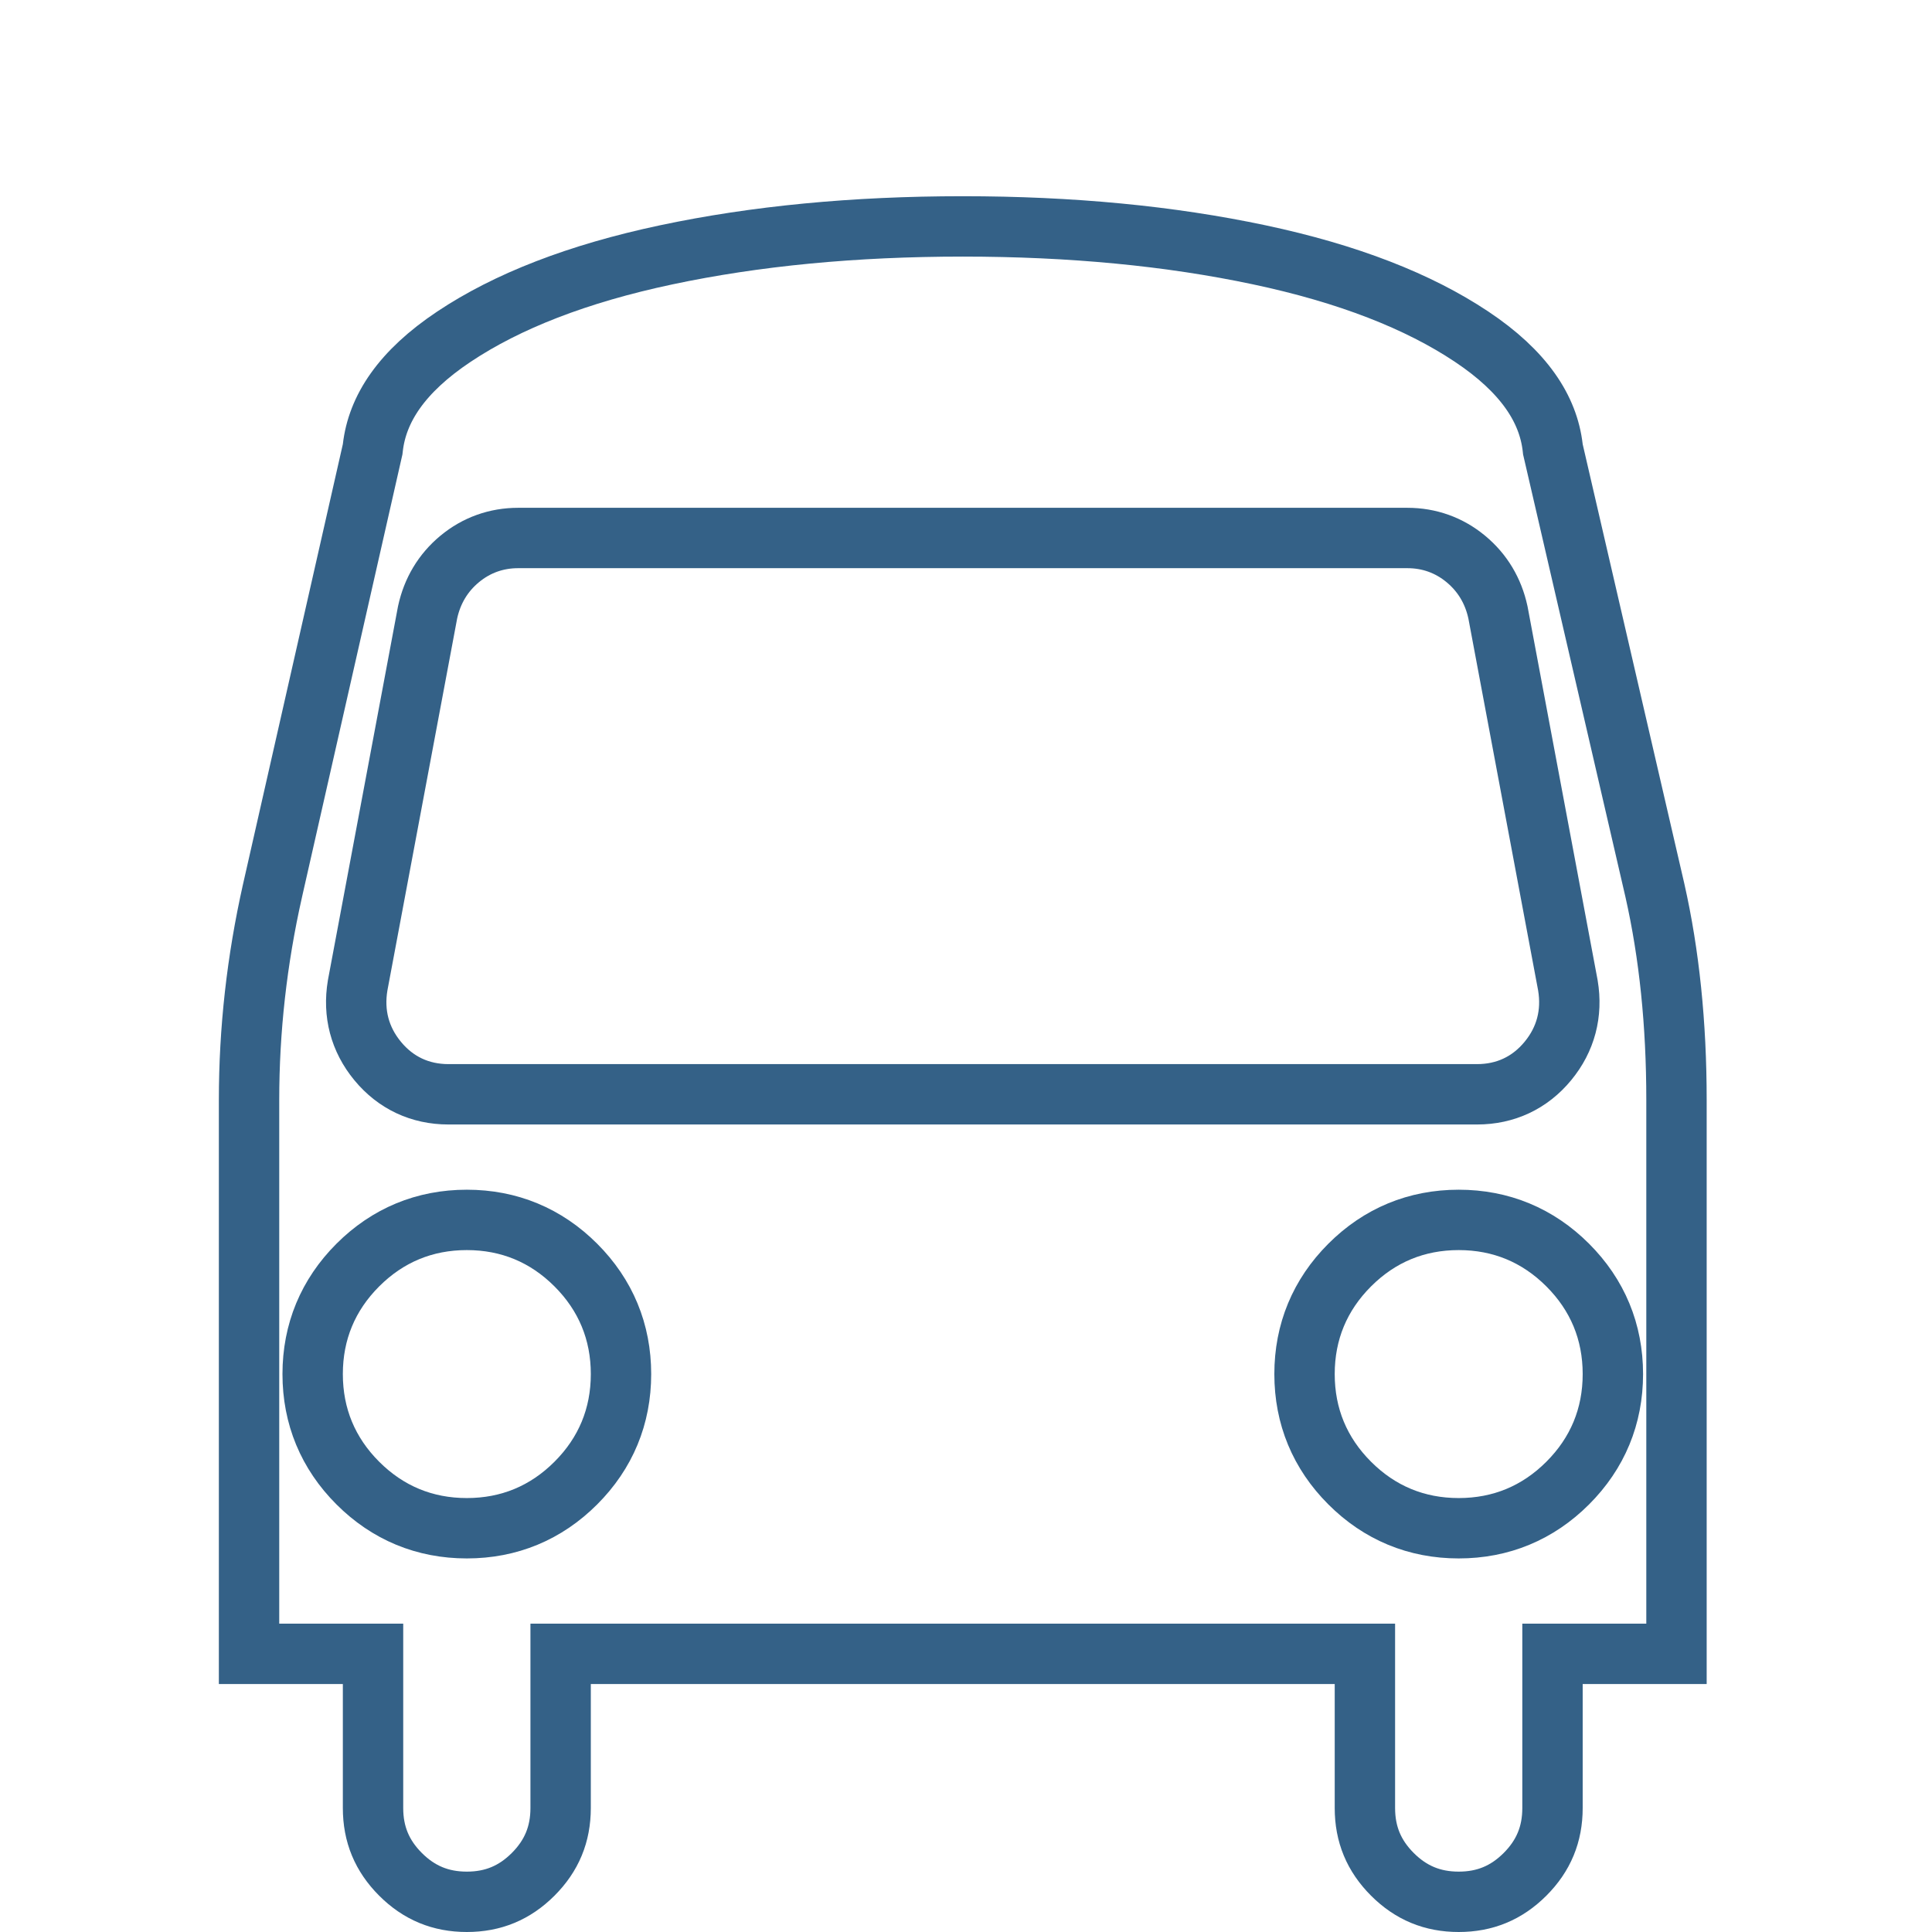 <svg width="256" height="256" viewBox="0 0 256 256" fill="none" xmlns="http://www.w3.org/2000/svg">
<path d="M207.756 130.588L207.749 130.548L207.742 130.508L198.501 81.223L198.49 81.166L198.478 81.11C197.867 78.302 196.446 75.9 194.233 74.067C192.009 72.224 189.371 71.286 186.483 71.286H68.66C65.772 71.286 63.134 72.224 60.909 74.067C58.697 75.9 57.276 78.302 56.665 81.11L56.653 81.166L56.642 81.223L47.401 130.508L47.394 130.548L47.387 130.588C46.773 134.272 47.666 137.715 50.046 140.596C52.436 143.489 55.666 145 59.419 145H195.724C199.477 145 202.707 143.489 205.097 140.596C207.477 137.715 208.37 134.272 207.756 130.588ZM222.143 145.749V219.143H209.714H205.714V223.143V239.571C205.714 243.045 204.532 245.899 202.073 248.359C199.614 250.818 196.759 252 193.286 252C189.812 252 186.958 250.818 184.499 248.359C182.04 245.899 180.857 243.045 180.857 239.571V223.143V219.143H176.857H78.286H74.286V223.143V239.571C74.286 243.045 73.103 245.899 70.644 248.359C68.185 250.818 65.331 252 61.857 252C58.384 252 55.529 250.818 53.07 248.359C50.611 245.899 49.429 243.045 49.429 239.571V223.143V219.143H45.429H33V145.749C33 136.467 34.035 127.223 36.11 118.01C36.11 118.009 36.111 118.007 36.111 118.006L49.329 59.742L49.377 59.531L49.402 59.316C49.994 54.185 53.201 49.242 60.161 44.602C67.19 39.916 76.513 36.261 88.292 33.764C100.083 31.264 113.17 30 127.571 30C141.973 30 155.06 31.264 166.851 33.764C178.629 36.261 187.953 39.916 194.982 44.602C201.942 49.242 205.149 54.185 205.741 59.316L205.766 59.539L205.817 59.758L219.289 118.007C219.29 118.011 219.29 118.014 219.291 118.018C221.183 126.413 222.143 135.651 222.143 145.749ZM82.286 182.071C82.286 176.475 80.259 171.586 76.301 167.627C72.343 163.669 67.454 161.643 61.857 161.643C56.261 161.643 51.371 163.669 47.413 167.627C43.455 171.586 41.429 176.475 41.429 182.071C41.429 187.668 43.455 192.557 47.413 196.515C51.371 200.474 56.261 202.5 61.857 202.5C67.454 202.5 72.343 200.474 76.301 196.515C80.259 192.557 82.286 187.668 82.286 182.071ZM213.714 182.071C213.714 176.475 211.688 171.586 207.73 167.627C203.771 163.669 198.882 161.643 193.286 161.643C187.689 161.643 182.8 163.669 178.842 167.627C174.883 171.586 172.857 176.475 172.857 182.071C172.857 187.668 174.883 192.557 178.842 196.515C182.8 200.474 187.689 202.5 193.286 202.5C198.882 202.5 203.771 200.474 207.73 196.515C211.688 192.557 213.714 187.668 213.714 182.071Z" stroke="#346187" stroke-width="8"/>
</svg>
